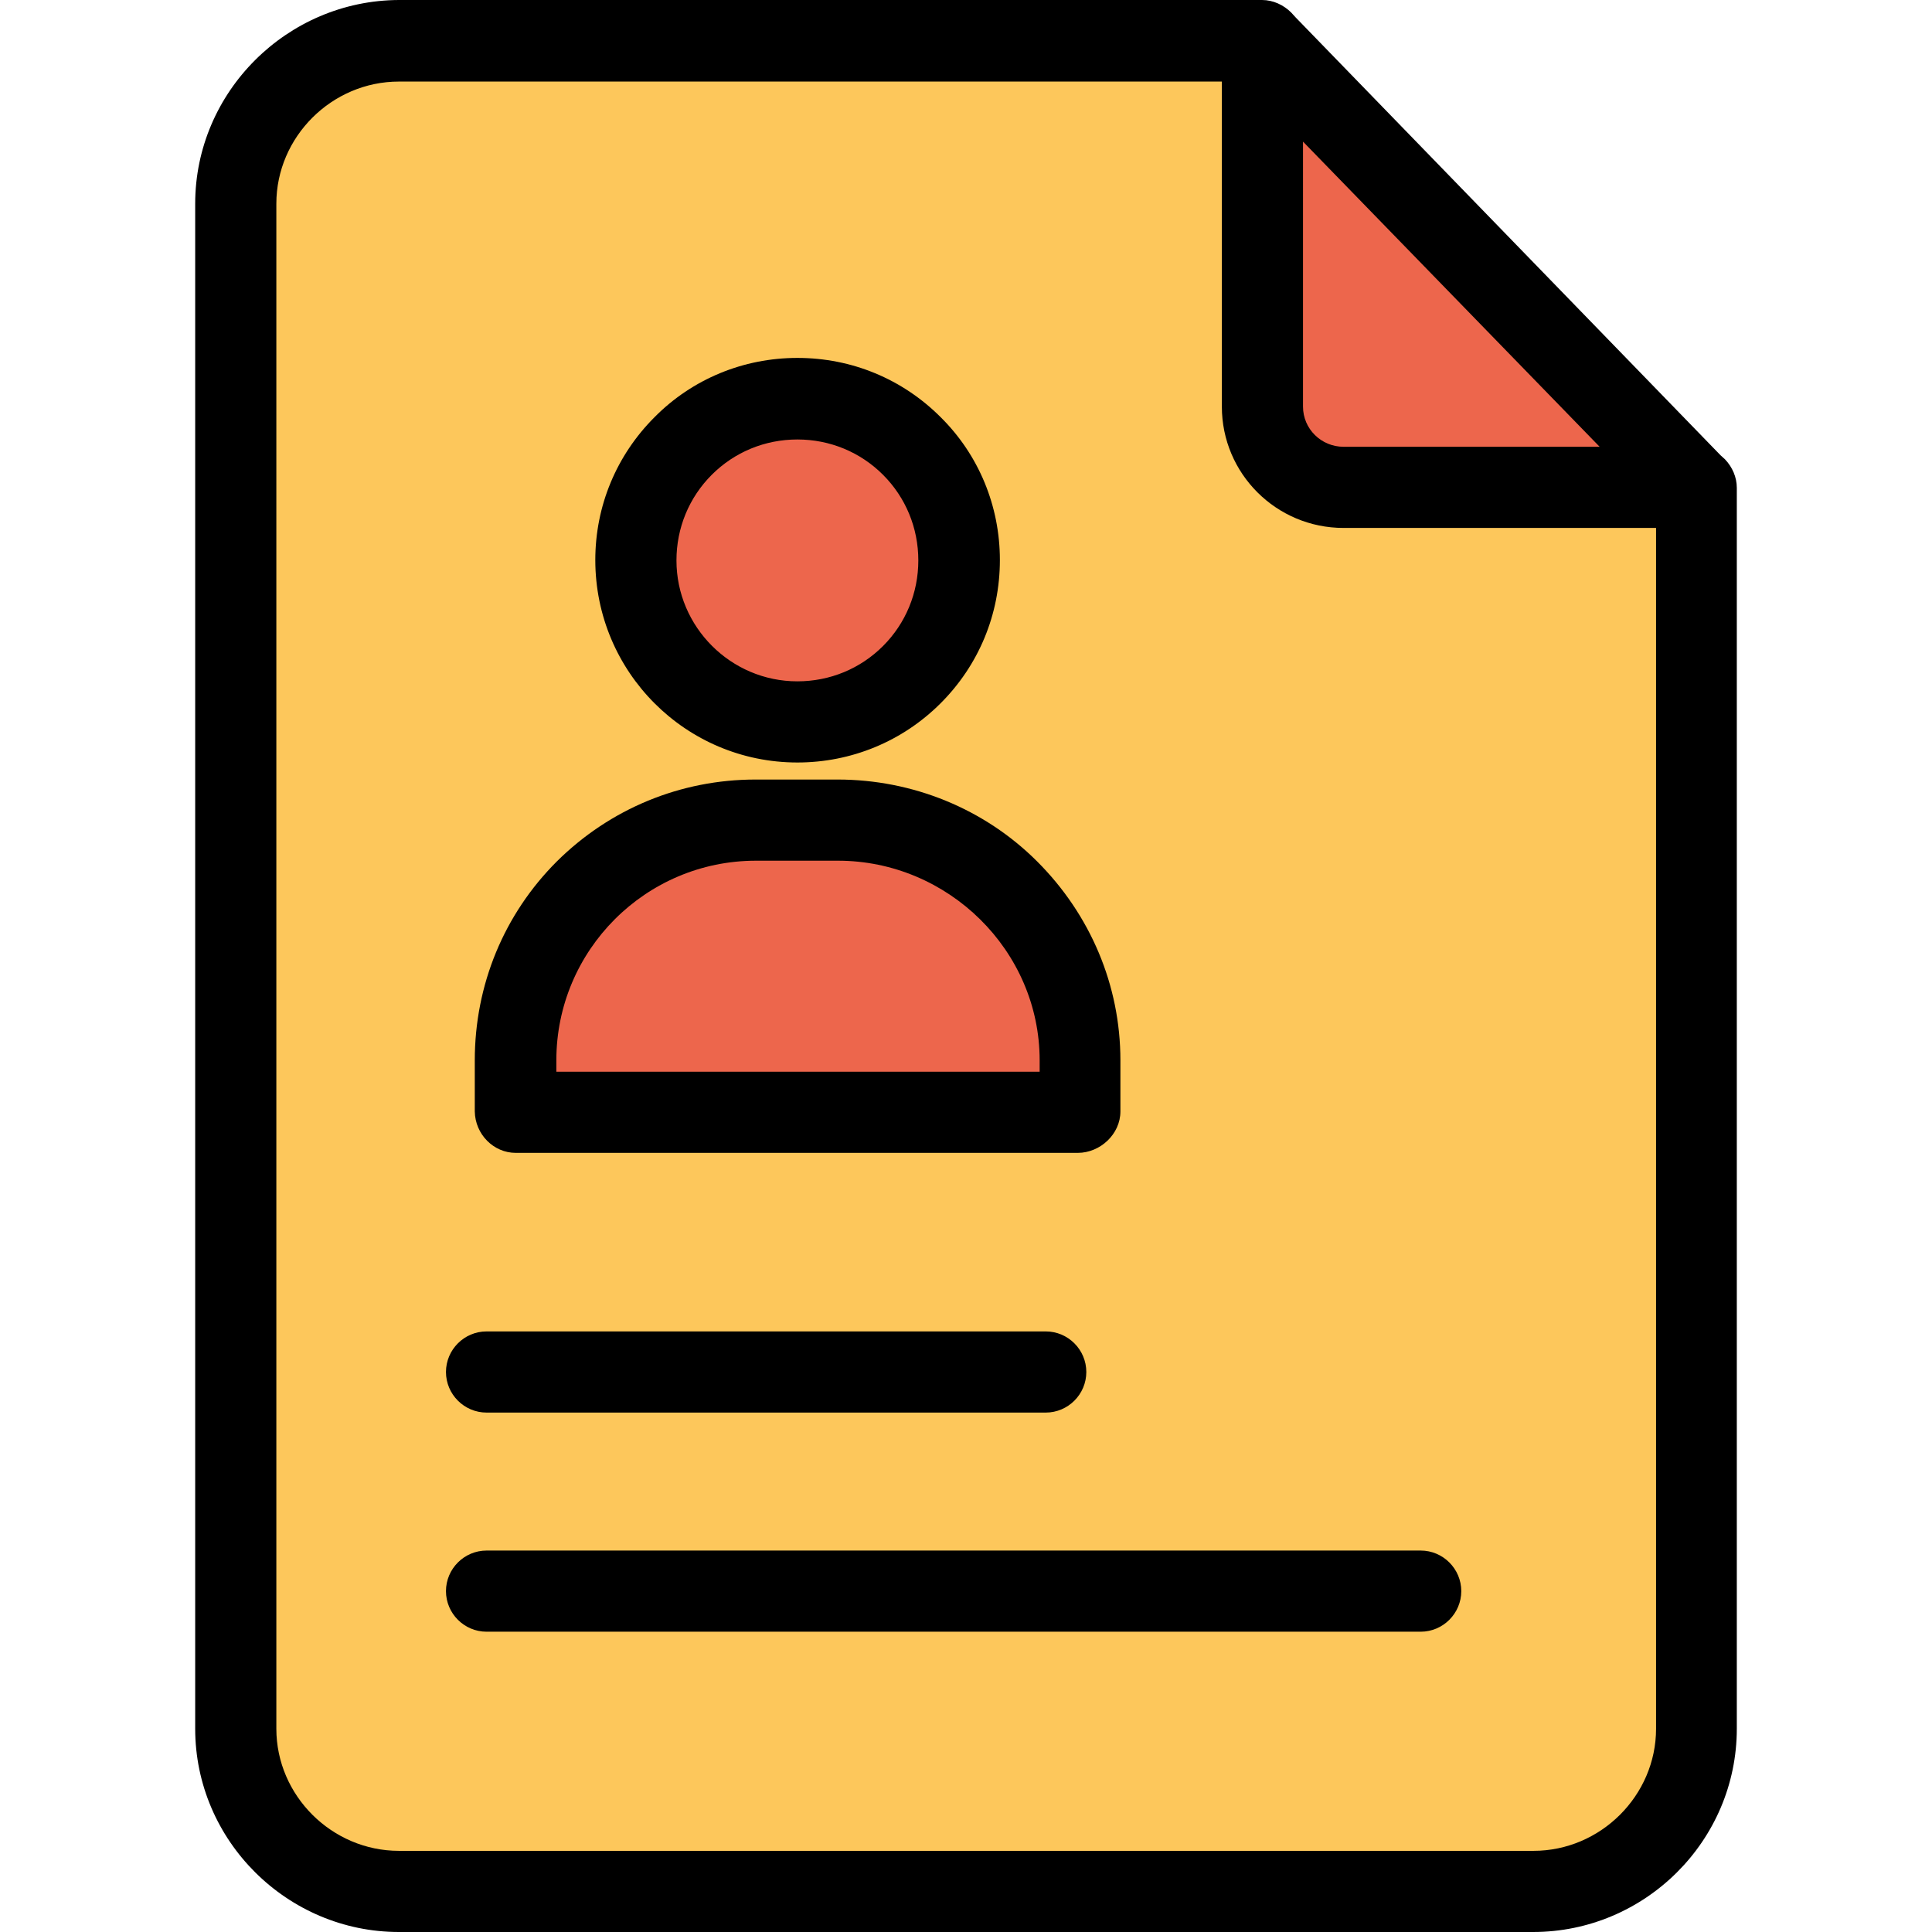 <?xml version="1.0" encoding="iso-8859-1"?>
<!-- Generator: Adobe Illustrator 19.0.0, SVG Export Plug-In . SVG Version: 6.00 Build 0)  -->
<svg version="1.1" id="Capa_1" xmlns="http://www.w3.org/2000/svg" xmlns:xlink="http://www.w3.org/1999/xlink" x="0px" y="0px"
	 viewBox="0 0 476.1 476.1" style="enable-background:new 0 0 476.1 476.1;" xml:space="preserve">
<path style="fill:#FDC75B;" d="M415.9,120.2l1-1l1,1V426c0,22.1-17.9,40-40,40H98.3c-22.1,0-40-17.9-40-40V50.2
	c0-22.1,17.9-40,40-40h212.8l1,1l-1,1v88c0,11,8.9,20,20,20H415.9z M265.6,273.9v-12.6c0-32.8-26.4-59.2-59.2-59.2h-20.2
	c-32.8,0-59.2,26.4-59.2,59.2v12.6H265.6z M236.3,138.1c0-11-4.4-21-11.6-28.2c-7.2-7.2-17.1-11.6-28.2-11.6c-11,0-21,4.4-28.2,11.6
	s-11.6,17.2-11.6,28.2c0,22.1,17.8,39.8,39.8,39.8c11,0,21-4.4,28.2-11.6S236.3,149.1,236.3,138.1z"/>
<g>
	<path style="fill:#ED664C;" d="M416.9,119.2l-1,1h-84.8c-11.1,0-20-9-20-20v-88l1-1L416.9,119.2z"/>
	<path style="fill:#ED664C;" d="M265.6,261.3v12.6H127.1v-12.6c0-32.8,26.4-59.2,59.2-59.2h20.2
		C239.2,202.1,265.6,228.5,265.6,261.3z"/>
	<path style="fill:#ED664C;" d="M224.7,109.9c7.2,7.2,11.6,17.2,11.6,28.2s-4.4,21-11.6,28.2s-17.1,11.6-28.2,11.6
		c-22.1,0-39.8-17.8-39.8-39.8c0-11,4.4-21,11.6-28.2c7.2-7.2,17.1-11.6,28.2-11.6C207.5,98.3,217.5,102.7,224.7,109.9z"/>
</g>
<path d="M98.3,476.1h279.5c27.6,0,50.2-22.5,50.2-50.1V120.2c0-2.6-1.1-5.1-2.9-7l-1.1-1l0,0L319.2,4.2l-1-1.1
	C316.3,1.2,313.7,0,311,0H98.3C70.8,0.1,48.1,22.6,48.1,50.2V426C48.1,453.6,70.8,476.1,98.3,476.1z M321.1,34.9l73.1,75.2h-63.1
	c-5.5,0-10-4.4-10-9.9V34.9z M68.1,50.2c0-16.5,13.7-30.1,30.2-30.1h202.8v80.1c0,16.5,13.4,29.9,30,29.9h77V426
	c0,16.5-13.7,30.1-30.2,30.1H98.3c-16.5,0-30.2-13.6-30.2-30.1V50.2z"/>
<path d="M119.9,402.1h230.2c5.5,0,10-4.5,10-10s-4.5-10-10-10H119.9c-5.5,0-10,4.5-10,10S114.4,402.1,119.9,402.1z"/>
<path d="M119.9,348.1h137.8c5.5,0,10-4.5,10-10s-4.5-10-10-10H119.9c-5.5,0-10,4.5-10,10S114.4,348.1,119.9,348.1z"/>
<path d="M127.1,284.1h138.5c5.5,0,10.5-4.6,10.5-10.2v-12.6c0-18.5-7.4-35.9-20.5-49c-13-13-30.7-20.2-49.2-20.2h-20.2
	c-18.5,0-35.9,7.2-49,20.2c-13,13-20.2,30.4-20.2,49v12.6C117.1,279.5,121.6,284.1,127.1,284.1z M137.1,261.3
	c0-27.1,22-49.2,49.2-49.2h20.2c27.1,0,49.7,22.1,49.7,49.2v2.8H137.1V261.3z"/>
<path d="M196.5,187.9c13.3,0,25.9-5.2,35.3-14.6c9.4-9.4,14.6-21.9,14.6-35.3c0-13.3-5.2-25.9-14.6-35.2
	c-9.4-9.4-21.9-14.6-35.3-14.6c-13.3,0-25.9,5.2-35.2,14.6c-9.4,9.4-14.6,21.9-14.6,35.2C146.7,165.6,169,187.9,196.5,187.9z
	 M175.4,117c5.6-5.6,13.1-8.7,21.1-8.7s15.5,3.1,21.1,8.7c5.6,5.6,8.7,13.1,8.7,21.1s-3.1,15.5-8.7,21.1c-5.6,5.6-13.1,8.7-21.1,8.7
	c-16.4,0-29.8-13.4-29.8-29.8C166.7,130.1,169.8,122.6,175.4,117z"/>
<g>
</g>
<g>
</g>
<g>
</g>
<g>
</g>
<g>
</g>
<g>
</g>
<g>
</g>
<g>
</g>
<g>
</g>
<g>
</g>
<g>
</g>
<g>
</g>
<g>
</g>
<g>
</g>
<g>
</g>
</svg>
